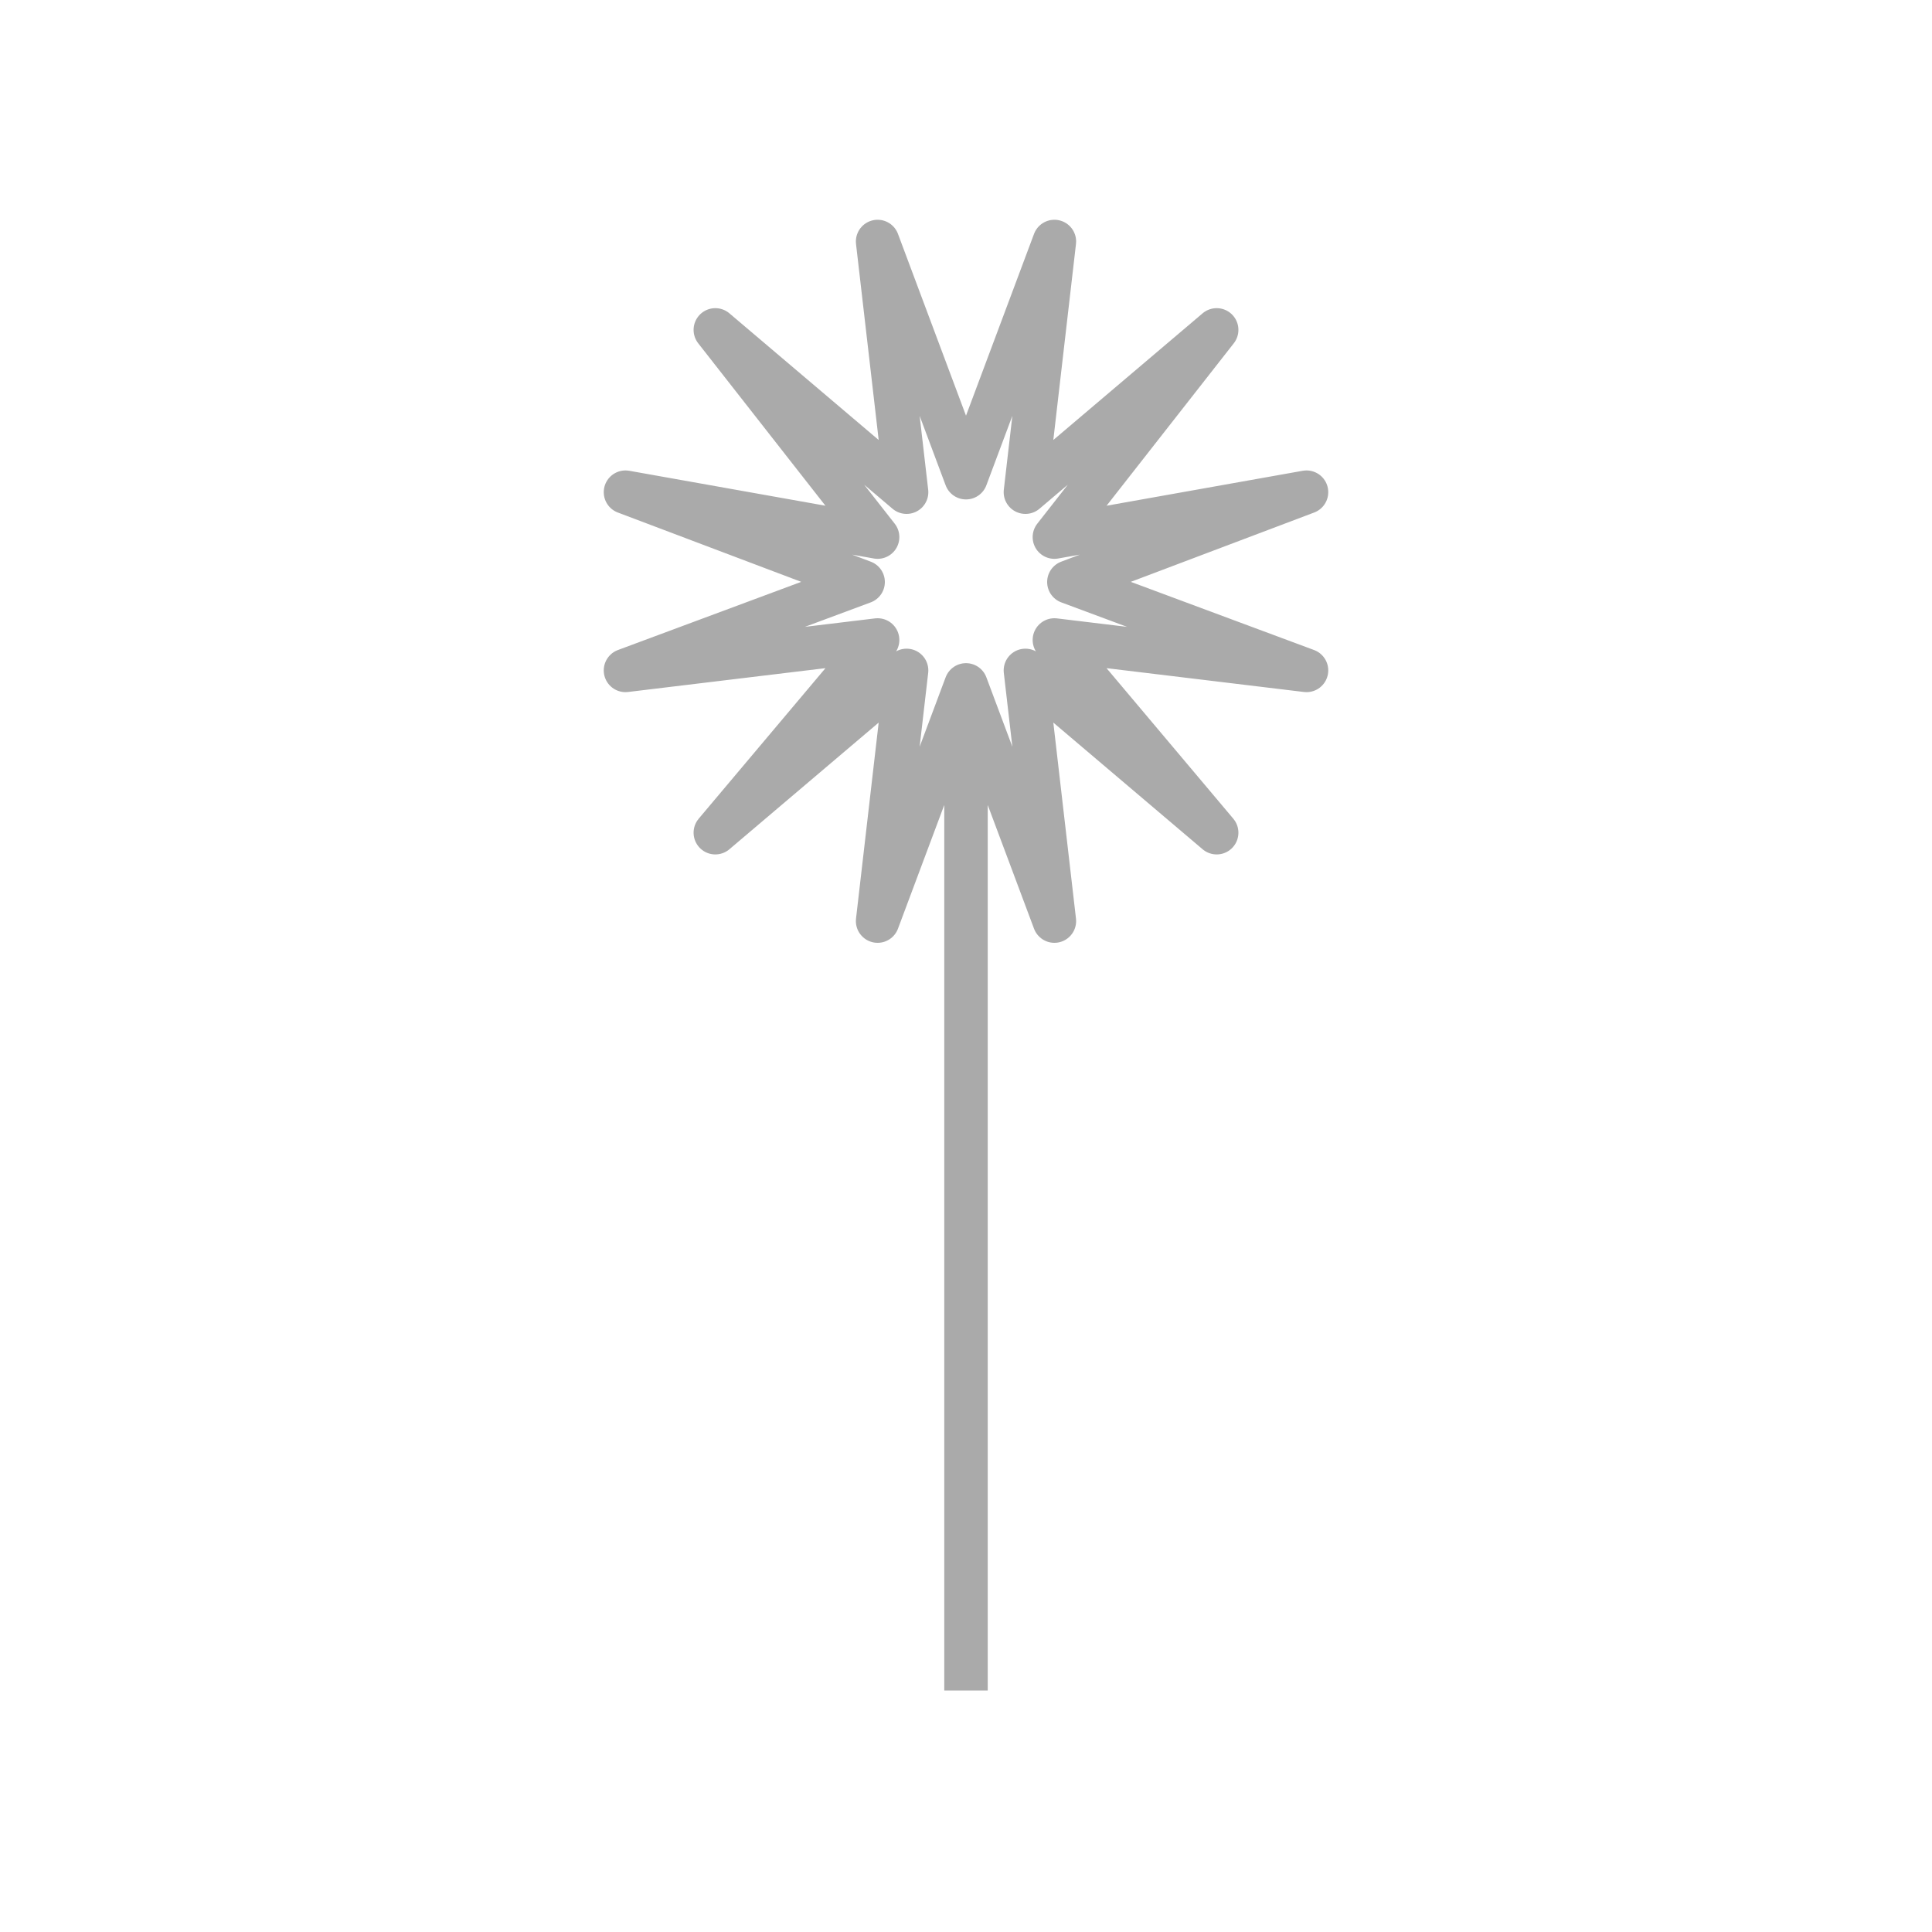 <?xml version="1.0" encoding="utf-8"?>
<svg width="100%" height="100%" viewBox="0 0 64 64"
     xmlns="http://www.w3.org/2000/svg">
<style type="text/css">
<![CDATA[
* {fill: none; stroke: #aaa; stroke-width: 0.03; stroke-linejoin: round;}
]]>
</style>
<g transform="translate(32, 32) scale(48, 48)" class="curve">
<path d="M 0.0,-0.194 L -0.061,-0.031 -0.041,-0.204 -0.173,-0.092 -0.061,-0.225 -0.235,-0.204 -0.071,-0.265 -0.235,-0.327 -0.061,-0.296 -0.173,-0.439 -0.041,-0.327 -0.061,-0.5 -0.0,-0.337 0.061,-0.5 0.041,-0.327 0.173,-0.439 0.061,-0.296 0.235,-0.327 0.071,-0.265 0.235,-0.204 0.061,-0.225 0.173,-0.092 0.041,-0.204 0.061,-0.031 0.0,-0.194 0.0,0.5"/>
</g>
</svg>